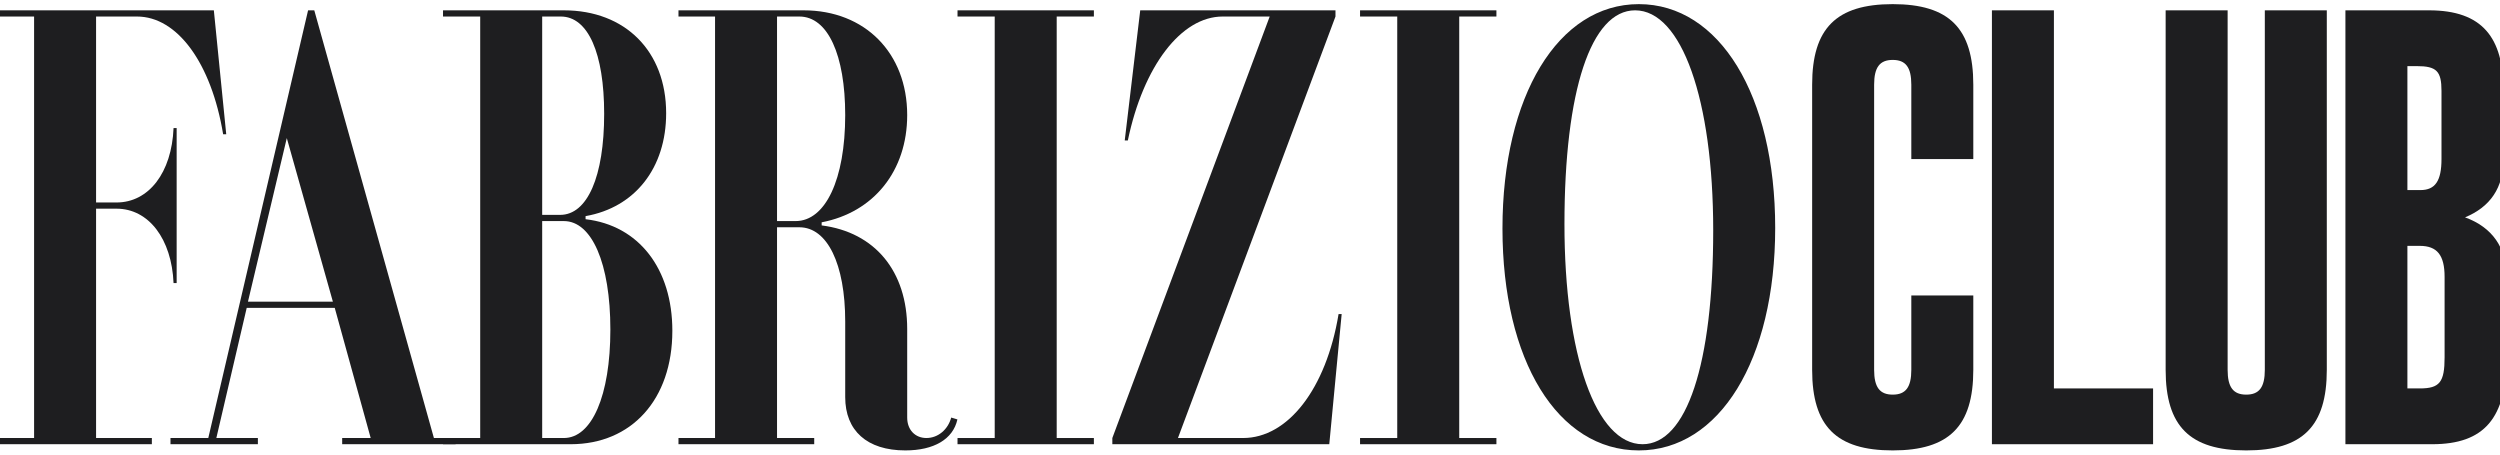 <svg width="484" height="88" viewBox="0 0 484 88" fill="none" xmlns="http://www.w3.org/2000/svg">
<path d="M-0.6 86V84.8H6.6V3.2H-0.6V2H41.4L43.8 26H43.2C40.92 12.2 34.32 3.2 26.52 3.2H18.6V39.2H22.56C28.8 39.2 33.24 33.44 33.6 24.8H34.2V54.8H33.6C33.24 46.28 28.8 40.4 22.56 40.4H18.6V84.8H29.4V86H-0.6Z" fill="#1E1E20"/>
<path d="M33.005 86V84.8H40.325L59.645 2H60.845L84.005 84.8H88.205V86H66.245V84.8H71.765L64.805 59.6H47.765L41.885 84.8H49.925V86H33.005ZM56.525 22.52L48.005 58.4H64.445L54.845 24.32L56.525 22.52Z" fill="#1E1E20"/>
<path d="M110.487 86H85.767V84.8H92.967V3.2H85.767V2H109.167C121.047 2 128.967 9.92 128.967 21.92C128.967 32.48 122.967 40.16 113.367 41.84V42.44C123.687 43.64 130.167 52.04 130.167 64.04C130.167 77.36 122.247 86 110.487 86ZM104.967 3.2V41.6H108.447C113.727 41.6 116.967 34.16 116.967 22.04C116.967 10.28 113.847 3.2 108.567 3.2H104.967ZM109.167 42.8H104.967V84.8H109.167C114.567 84.8 118.167 76.64 118.167 63.8C118.167 50.96 114.567 42.8 109.167 42.8Z" fill="#1E1E20"/>
<path d="M157.633 86H131.353V84.8H138.433V3.2H131.353V2H155.593C167.473 2 175.633 10.28 175.633 22.28C175.633 33.08 169.153 41.12 159.073 43.04V43.64C169.393 44.96 175.633 52.52 175.633 63.68V80.84C175.633 83.24 177.193 84.8 179.353 84.8C181.633 84.8 183.553 83.12 184.153 80.84L185.353 81.2C184.513 85.04 180.793 87.2 175.273 87.2C167.833 87.2 163.633 83.36 163.633 76.88V62.24C163.633 51.08 160.153 44 154.753 44H150.433V84.8H157.633V86ZM150.433 3.2V42.8H154.033C159.793 42.8 163.633 34.76 163.633 22.28C163.633 10.64 160.273 3.2 154.753 3.2H150.433Z" fill="#1E1E20"/>
<path d="M185.376 2H211.776V3.2H204.576V84.8H211.776V86H185.376V84.8H192.576V3.2H185.376V2Z" fill="#1E1E20"/>
<path d="M215.348 86V84.8L245.948 2.84L247.268 3.2H236.708C228.668 3.2 221.348 12.8 218.348 27.2H217.748L220.748 2H258.548V3.2L227.828 85.4L226.628 84.8H240.668C249.308 84.8 256.748 75.32 259.148 60.8H259.748L257.348 86H215.348Z" fill="#1E1E20"/>
<path d="M263.306 2H289.706V3.2H282.506V84.8H289.706V86H263.306V84.8H270.506V3.2H263.306V2Z" fill="#1E1E20"/>
<path d="M290.878 44.24C290.878 18.56 301.678 0.8 317.278 0.8C332.878 0.8 343.678 18.44 343.678 44.12C343.678 69.68 332.878 87.2 317.278 87.2C301.558 87.2 290.878 69.8 290.878 44.24ZM302.878 43.4C302.878 68.72 308.998 86 317.998 86C326.518 86 331.678 70.52 331.678 44.6C331.678 19.28 325.558 2 316.558 2C308.038 2 302.878 17.48 302.878 43.4Z" fill="#1E1E20"/>
<path d="M366.431 0.8C377.351 0.8 382.031 5.48 382.031 16.4V30.8H370.031V16.4C370.031 13.04 368.951 11.6 366.431 11.6C363.911 11.6 362.831 13.04 362.831 16.4V71.6C362.831 74.96 363.911 76.4 366.431 76.4C368.951 76.4 370.031 74.96 370.031 71.6V57.2H382.031V71.6C382.031 82.52 377.351 87.2 366.431 87.2C355.511 87.2 350.831 82.52 350.831 71.6V16.4C350.831 5.48 355.511 0.8 366.431 0.8Z" fill="#1E1E20"/>
<path d="M385.636 86V2H397.636V75.2H416.836V86H385.636Z" fill="#1E1E20"/>
<path d="M438.469 71.6V2H450.469V71.6C450.469 82.52 445.789 87.2 434.869 87.2C423.949 87.2 419.269 82.52 419.269 71.6V2H431.269V71.6C431.269 74.96 432.349 76.4 434.869 76.4C437.389 76.4 438.469 74.96 438.469 71.6Z" fill="#1E1E20"/>
<path d="M454.073 86V2H470.273C480.593 2 484.673 7.28 484.673 17.6V30.8C484.673 36.32 482.153 40.04 477.233 42.08C482.513 44 485.273 47.96 485.273 53.6V69.2C485.273 80.96 480.953 86 470.873 86H454.073ZM472.673 30.8V17.6C472.673 13.76 471.713 12.8 467.873 12.8H466.073V36.8H468.593C471.473 36.8 472.673 35 472.673 30.8ZM473.273 69.2V53.6C473.273 49.4 471.833 47.6 468.473 47.6H466.073V75.2H468.473C472.313 75.2 473.273 74 473.273 69.2Z" fill="#1E1E20"/>
</svg>
